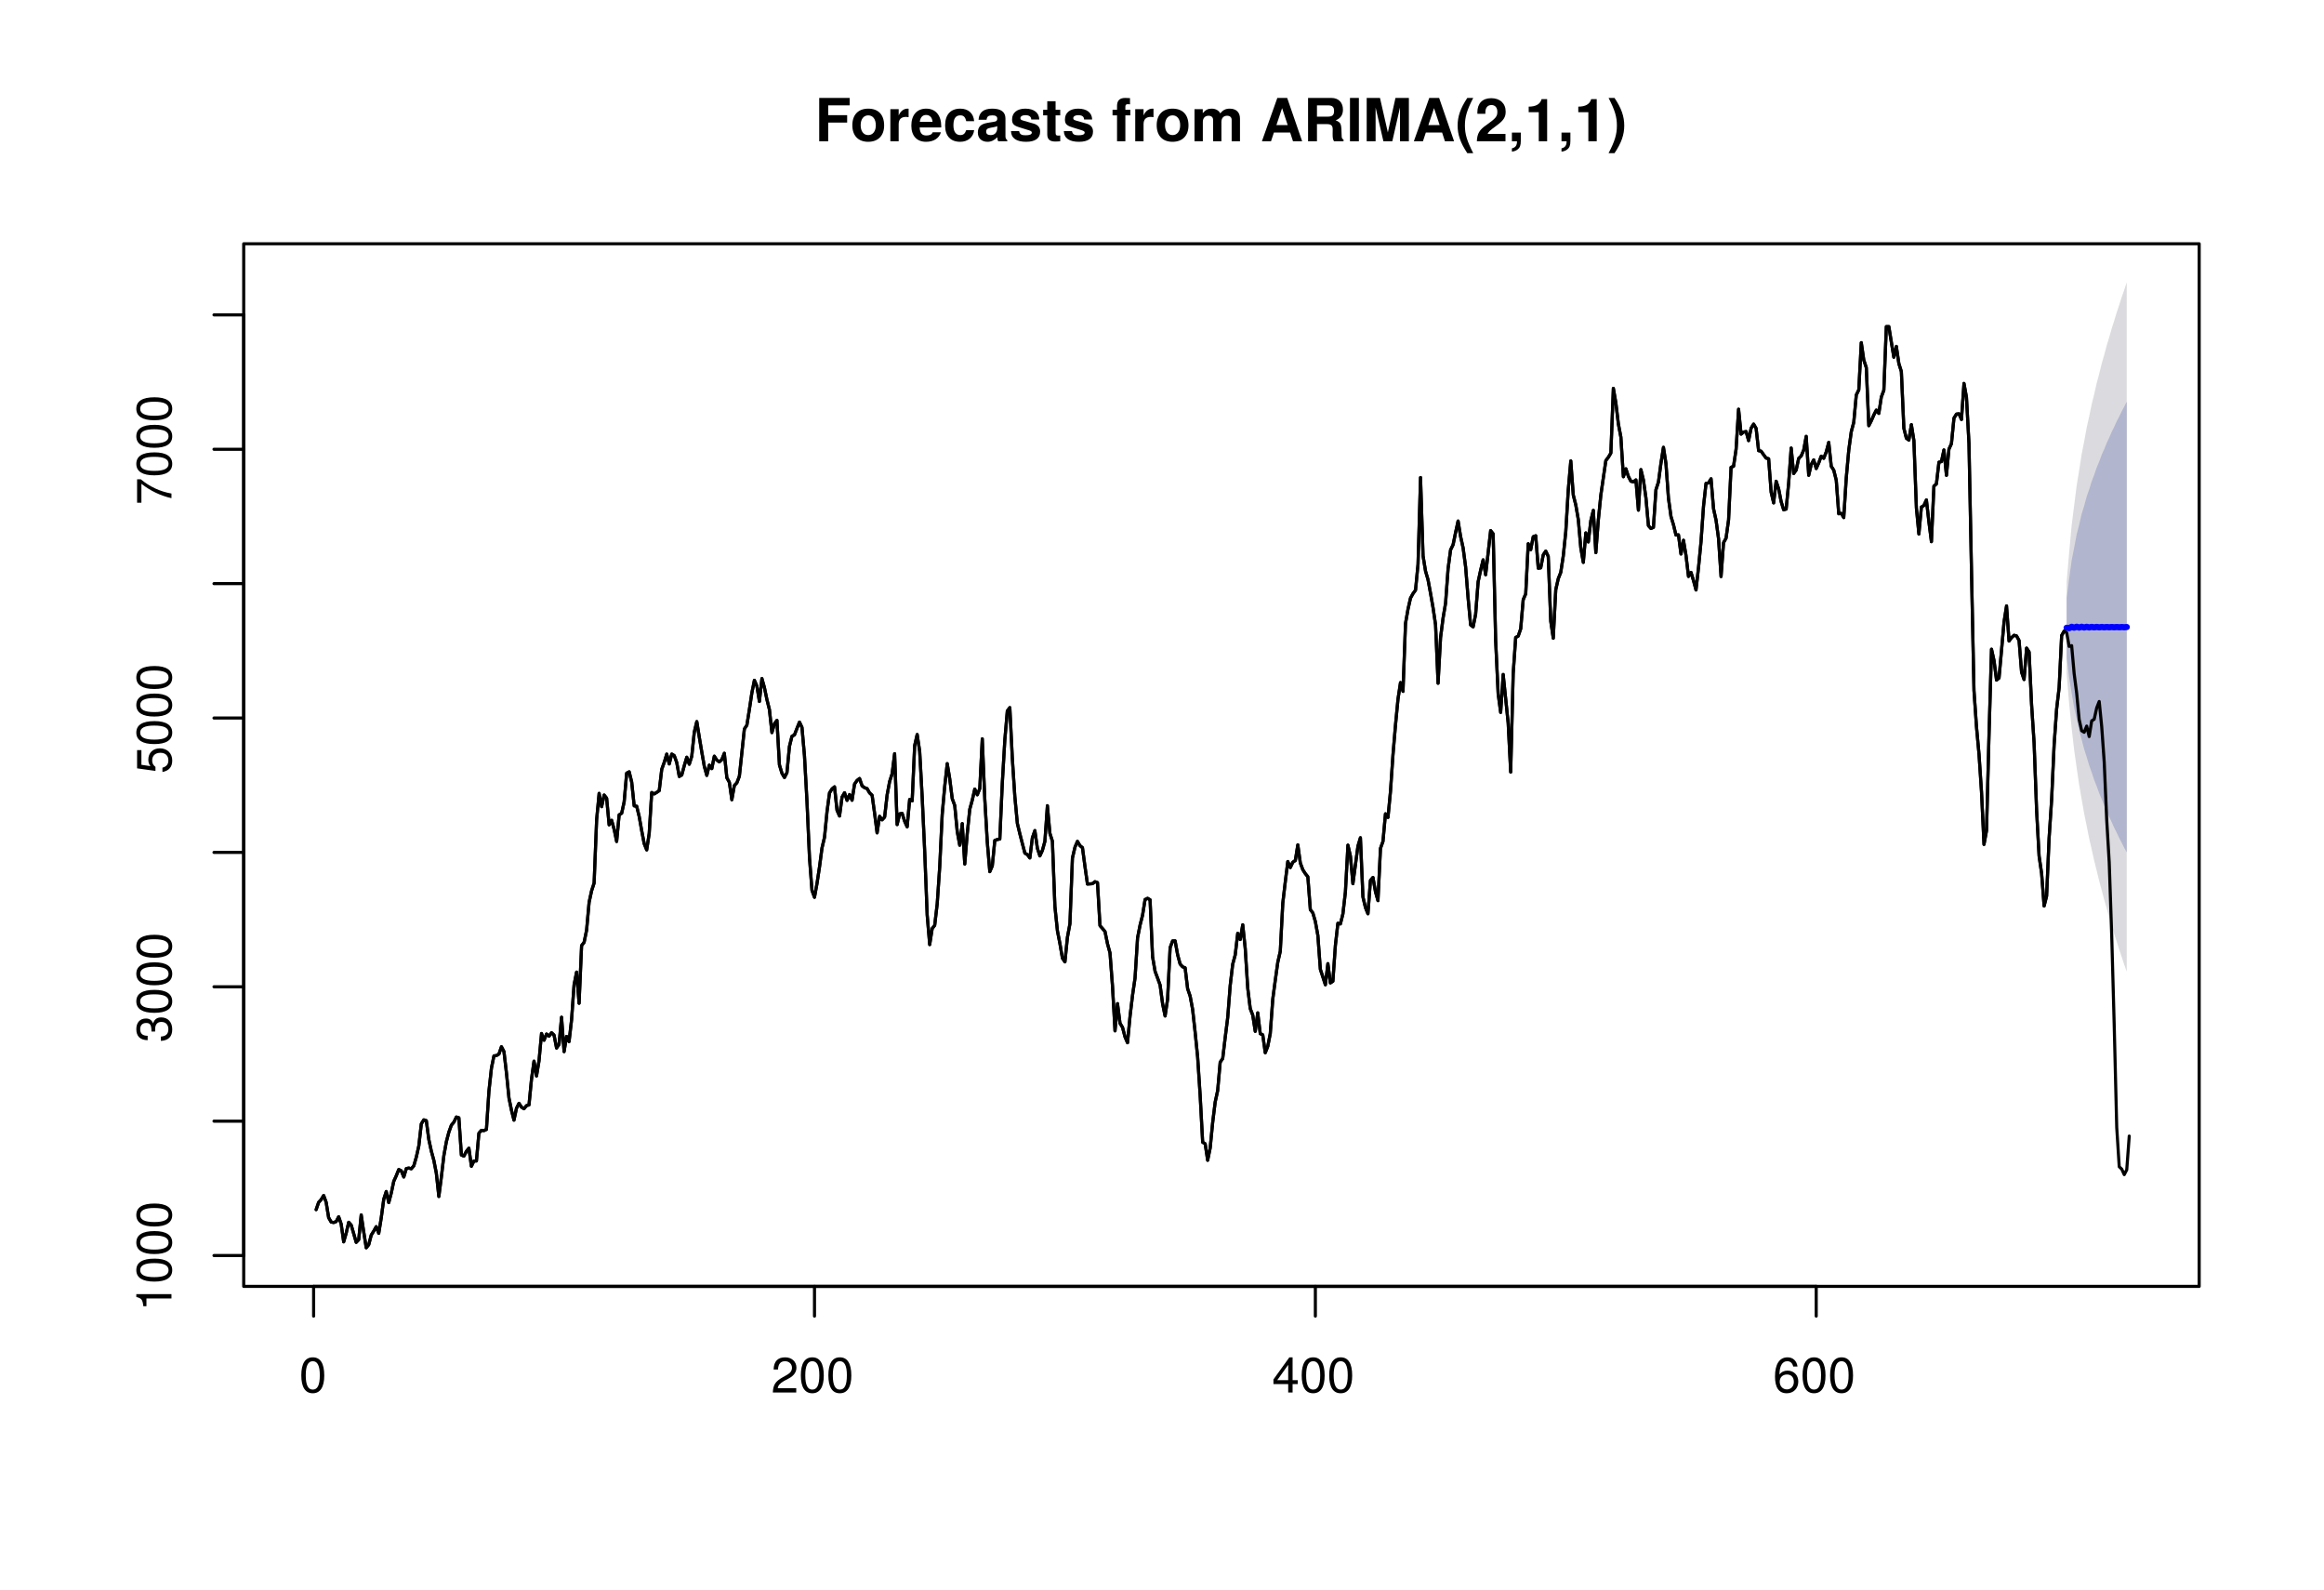 <?xml version="1.0" encoding="UTF-8"?>
<svg xmlns="http://www.w3.org/2000/svg" xmlns:xlink="http://www.w3.org/1999/xlink" width="563pt" height="385pt" viewBox="0 0 563 385" version="1.1">
<defs>
<g>
<symbol overflow="visible" id="glyph0-0">
<path style="stroke:none;" d=""/>
</symbol>
<symbol overflow="visible" id="glyph0-1">
<path style="stroke:none;" d="M 8.438 -8.703 L 8.438 -10.5 L 1.062 -10.5 L 1.062 0 L 3.234 0 L 3.234 -4.531 L 7.828 -4.531 L 7.828 -6.328 L 3.234 -6.328 L 3.234 -8.703 Z M 8.438 -8.703 "/>
</symbol>
<symbol overflow="visible" id="glyph0-2">
<path style="stroke:none;" d="M 8.203 -3.828 C 8.203 -6.469 6.766 -7.906 4.344 -7.906 C 1.953 -7.906 0.5 -6.438 0.5 -3.891 C 0.5 -1.328 1.953 0.125 4.344 0.125 C 6.719 0.125 8.203 -1.344 8.203 -3.828 Z M 6.188 -3.859 C 6.188 -2.406 5.438 -1.5 4.344 -1.5 C 3.25 -1.5 2.516 -2.406 2.516 -3.891 C 2.516 -5.375 3.25 -6.281 4.344 -6.281 C 5.453 -6.281 6.188 -5.391 6.188 -3.859 Z M 6.188 -3.859 "/>
</symbol>
<symbol overflow="visible" id="glyph0-3">
<path style="stroke:none;" d="M 5.328 -5.844 L 5.328 -7.891 C 5.219 -7.906 5.141 -7.906 5.078 -7.906 C 4.156 -7.906 3.359 -7.297 2.922 -6.25 L 2.922 -7.781 L 0.906 -7.781 L 0.906 0 L 2.922 0 L 2.922 -4.141 C 2.922 -5.312 3.516 -5.906 4.703 -5.906 C 4.906 -5.906 5.062 -5.891 5.328 -5.844 Z M 5.328 -5.844 "/>
</symbol>
<symbol overflow="visible" id="glyph0-4">
<path style="stroke:none;" d="M 7.562 -3.594 C 7.562 -6.281 6.203 -7.906 3.922 -7.906 C 1.688 -7.906 0.312 -6.391 0.312 -3.781 C 0.312 -1.297 1.672 0.125 3.875 0.125 C 5.625 0.125 7.031 -0.656 7.484 -2.188 L 5.484 -2.188 C 5.312 -1.625 4.688 -1.406 3.953 -1.406 C 3 -1.406 2.391 -1.844 2.328 -3.359 L 7.547 -3.359 Z M 5.453 -4.703 L 2.359 -4.703 C 2.5 -5.781 3 -6.375 3.891 -6.375 C 4.75 -6.375 5.359 -5.812 5.453 -4.703 Z M 5.453 -4.703 "/>
</symbol>
<symbol overflow="visible" id="glyph0-5">
<path style="stroke:none;" d="M 7.516 -2.688 L 5.594 -2.688 C 5.328 -1.891 4.922 -1.5 4.156 -1.5 C 3.125 -1.5 2.5 -2.312 2.5 -3.828 C 2.5 -5.266 2.875 -6.281 4.156 -6.281 C 4.969 -6.281 5.359 -5.891 5.594 -4.875 L 7.516 -4.875 C 7.375 -6.766 6.109 -7.906 4.156 -7.906 C 1.844 -7.906 0.484 -6.484 0.484 -3.828 C 0.484 -1.266 1.828 0.125 4.141 0.125 C 6.016 0.125 7.328 -1.031 7.516 -2.688 Z M 7.516 -2.688 "/>
</symbol>
<symbol overflow="visible" id="glyph0-6">
<path style="stroke:none;" d="M 7.547 0 L 7.547 -0.25 C 7.188 -0.578 7.094 -0.797 7.094 -1.203 L 7.094 -5.516 C 7.094 -7.109 6 -7.906 3.906 -7.906 C 1.797 -7.906 0.703 -7.016 0.578 -5.219 L 2.516 -5.219 C 2.625 -6.016 2.953 -6.281 3.953 -6.281 C 4.719 -6.281 5.109 -6.016 5.109 -5.5 C 5.109 -4.688 4.516 -4.766 3.5 -4.594 L 2.688 -4.453 C 1.156 -4.172 0.406 -3.516 0.406 -2.109 C 0.406 -0.594 1.469 0.125 2.766 0.125 C 3.625 0.125 4.422 -0.25 5.125 -0.984 C 5.125 -0.578 5.172 -0.234 5.359 0 Z M 5.109 -3.328 C 5.109 -2.156 4.531 -1.5 3.516 -1.5 C 2.844 -1.5 2.422 -1.75 2.422 -2.328 C 2.422 -2.922 2.734 -3.141 3.578 -3.297 L 4.266 -3.422 C 4.797 -3.531 4.891 -3.562 5.109 -3.672 Z M 5.109 -3.328 "/>
</symbol>
<symbol overflow="visible" id="glyph0-7">
<path style="stroke:none;" d="M 7.484 -2.312 L 7.484 -2.406 C 7.484 -3.297 6.984 -3.969 5.969 -4.266 L 3.422 -5 C 2.859 -5.156 2.703 -5.281 2.703 -5.609 C 2.703 -6.031 3.172 -6.328 3.875 -6.328 C 4.844 -6.328 5.312 -5.984 5.328 -5.266 L 7.281 -5.266 C 7.25 -6.922 5.984 -7.906 3.891 -7.906 C 1.922 -7.906 0.688 -6.922 0.688 -5.312 C 0.688 -4.359 0.953 -3.844 2.391 -3.406 L 4.797 -2.656 C 5.297 -2.5 5.469 -2.328 5.469 -2.125 C 5.469 -1.641 4.906 -1.453 3.969 -1.453 C 3.047 -1.453 2.562 -1.625 2.391 -2.469 L 0.422 -2.469 C 0.469 -0.766 1.734 0.125 4.094 0.125 C 6.281 0.125 7.484 -0.734 7.484 -2.312 Z M 7.484 -2.312 "/>
</symbol>
<symbol overflow="visible" id="glyph0-8">
<path style="stroke:none;" d="M 4.344 0 L 4.344 -1.406 C 4.141 -1.391 4.016 -1.375 3.875 -1.375 C 3.344 -1.375 3.219 -1.531 3.219 -2.219 L 3.219 -6.281 L 4.344 -6.281 L 4.344 -7.625 L 3.219 -7.625 L 3.219 -9.703 L 1.203 -9.703 L 1.203 -7.625 L 0.203 -7.625 L 0.203 -6.281 L 1.203 -6.281 L 1.203 -1.672 C 1.203 -0.453 1.844 0.062 3.172 0.062 C 3.609 0.062 3.969 0.016 4.344 0 Z M 4.344 0 "/>
</symbol>
<symbol overflow="visible" id="glyph0-9">
<path style="stroke:none;" d=""/>
</symbol>
<symbol overflow="visible" id="glyph0-10">
<path style="stroke:none;" d="M 4.516 -6.281 L 4.516 -7.625 L 3.312 -7.625 L 3.312 -8.391 C 3.312 -8.781 3.484 -8.984 3.859 -8.984 C 4.031 -8.984 4.266 -8.969 4.438 -8.953 L 4.438 -10.453 C 4.062 -10.484 3.562 -10.5 3.281 -10.5 C 1.938 -10.5 1.297 -9.875 1.297 -8.562 L 1.297 -7.625 L 0.203 -7.625 L 0.203 -6.281 L 1.297 -6.281 L 1.297 0 L 3.312 0 L 3.312 -6.281 Z M 4.516 -6.281 "/>
</symbol>
<symbol overflow="visible" id="glyph0-11">
<path style="stroke:none;" d="M 11.875 0 L 11.875 -5.5 C 11.875 -7.016 10.953 -7.906 9.391 -7.906 C 8.406 -7.906 7.719 -7.562 7.109 -6.75 C 6.734 -7.484 5.969 -7.906 5 -7.906 C 4.109 -7.906 3.531 -7.609 2.859 -6.812 L 2.859 -7.781 L 0.859 -7.781 L 0.859 0 L 2.875 0 L 2.875 -4.672 C 2.875 -5.625 3.406 -6.188 4.266 -6.188 C 4.938 -6.188 5.359 -5.812 5.359 -5.188 L 5.359 0 L 7.375 0 L 7.375 -4.672 C 7.375 -5.625 7.891 -6.188 8.766 -6.188 C 9.438 -6.188 9.859 -5.812 9.859 -5.188 L 9.859 0 Z M 11.875 0 "/>
</symbol>
<symbol overflow="visible" id="glyph0-12">
<path style="stroke:none;" d="M 10.125 0 L 6.5 -10.5 L 4.109 -10.5 L 0.375 0 L 2.578 0 L 3.281 -2.125 L 7.219 -2.125 L 7.906 0 Z M 6.625 -3.922 L 3.891 -3.922 L 5.266 -8.031 Z M 6.625 -3.922 "/>
</symbol>
<symbol overflow="visible" id="glyph0-13">
<path style="stroke:none;" d="M 9.75 0 L 9.75 -0.391 C 9.422 -0.578 9.297 -0.797 9.297 -1.25 C 9.234 -4.344 9.172 -4.5 7.844 -5.078 C 9.016 -5.531 9.609 -6.375 9.609 -7.672 C 9.609 -9.297 8.641 -10.5 6.781 -10.5 L 1.156 -10.5 L 1.156 0 L 3.312 0 L 3.312 -4.156 L 5.797 -4.156 C 6.734 -4.156 7.125 -3.781 7.125 -2.906 L 7.109 -1.797 C 7.109 -0.828 7.156 -0.5 7.438 0 Z M 7.453 -7.359 C 7.453 -6.422 7.141 -5.969 5.922 -5.969 L 3.312 -5.969 L 3.312 -8.703 L 5.922 -8.703 C 7.109 -8.703 7.453 -8.266 7.453 -7.359 Z M 7.453 -7.359 "/>
</symbol>
<symbol overflow="visible" id="glyph0-14">
<path style="stroke:none;" d="M 3.062 0 L 3.062 -10.5 L 0.906 -10.5 L 0.906 0 Z M 3.062 0 "/>
</symbol>
<symbol overflow="visible" id="glyph0-15">
<path style="stroke:none;" d="M 11.172 0 L 11.172 -10.5 L 7.922 -10.5 L 6.078 -2.141 L 4.172 -10.5 L 0.953 -10.5 L 0.953 0 L 3.109 0 L 3.109 -8.188 L 5 0 L 7.156 0 L 9.016 -8.188 L 9.016 0 Z M 11.172 0 "/>
</symbol>
<symbol overflow="visible" id="glyph0-16">
<path style="stroke:none;" d="M 4.359 2.875 C 2.844 -0.094 2.344 -1.703 2.344 -3.812 C 2.344 -5.922 2.844 -7.562 4.359 -10.5 L 2.922 -10.5 C 1.266 -8.016 0.578 -6.016 0.578 -3.812 C 0.578 -1.594 1.266 0.391 2.922 2.875 Z M 4.359 2.875 "/>
</symbol>
<symbol overflow="visible" id="glyph0-17">
<path style="stroke:none;" d="M 7.422 -7.188 C 7.422 -9.156 6.062 -10.438 3.922 -10.438 C 1.797 -10.438 0.562 -9.172 0.562 -7.016 C 0.562 -6.922 0.562 -6.812 0.578 -6.656 L 2.5 -6.656 L 2.5 -6.984 C 2.5 -8.125 3.047 -8.781 3.969 -8.781 C 4.859 -8.781 5.406 -8.172 5.406 -7.141 C 5.406 -6.016 5.047 -5.578 2.797 -3.969 C 1.062 -2.797 0.531 -1.891 0.438 0 L 7.375 0 L 7.375 -1.797 L 3.047 -1.797 C 3.312 -2.344 3.625 -2.641 5.125 -3.734 C 6.906 -5.031 7.422 -5.812 7.422 -7.188 Z M 7.422 -7.188 "/>
</symbol>
<symbol overflow="visible" id="glyph0-18">
<path style="stroke:none;" d="M 3.078 -0.125 L 3.078 -2.109 L 0.922 -2.109 L 0.922 0 L 2.156 0 L 2.156 0.047 C 2.156 1.016 1.766 1.531 0.922 1.703 L 0.922 2.5 C 1.516 2.438 1.922 2.281 2.312 1.969 C 2.875 1.531 3.078 1 3.078 -0.125 Z M 3.078 -0.125 "/>
</symbol>
<symbol overflow="visible" id="glyph0-19">
<path style="stroke:none;" d="M 5.453 0 L 5.453 -10.219 L 4.109 -10.219 C 3.781 -9 2.734 -8.391 0.984 -8.391 L 0.984 -7.047 L 3.422 -7.047 L 3.422 0 Z M 5.453 0 "/>
</symbol>
<symbol overflow="visible" id="glyph0-20">
<path style="stroke:none;" d="M 4.109 -3.797 C 4.109 -6.016 3.422 -8.016 1.75 -10.5 L 0.312 -10.5 C 1.844 -7.531 2.328 -5.922 2.328 -3.797 C 2.328 -1.703 1.844 -0.062 0.312 2.875 L 1.75 2.875 C 3.422 0.391 4.109 -1.594 4.109 -3.797 Z M 4.109 -3.797 "/>
</symbol>
<symbol overflow="visible" id="glyph1-0">
<path style="stroke:none;" d=""/>
</symbol>
<symbol overflow="visible" id="glyph1-1">
<path style="stroke:none;" d="M 6.078 -4.094 C 6.078 -7.047 5.141 -8.516 3.297 -8.516 C 1.469 -8.516 0.516 -7.016 0.516 -4.156 C 0.516 -1.297 1.469 0.188 3.297 0.188 C 5.094 0.188 6.078 -1.297 6.078 -4.094 Z M 5 -4.188 C 5 -1.781 4.453 -0.703 3.281 -0.703 C 2.156 -0.703 1.594 -1.828 1.594 -4.156 C 1.594 -6.484 2.156 -7.578 3.297 -7.578 C 4.438 -7.578 5 -6.469 5 -4.188 Z M 5 -4.188 "/>
</symbol>
<symbol overflow="visible" id="glyph1-2">
<path style="stroke:none;" d="M 6.125 -6.016 C 6.125 -7.453 5.016 -8.516 3.406 -8.516 C 1.672 -8.516 0.656 -7.625 0.594 -5.562 L 1.656 -5.562 C 1.734 -6.984 2.328 -7.578 3.375 -7.578 C 4.328 -7.578 5.047 -6.906 5.047 -5.984 C 5.047 -5.312 4.656 -4.734 3.906 -4.312 L 2.797 -3.688 C 1.016 -2.672 0.5 -1.875 0.406 0 L 6.078 0 L 6.078 -1.047 L 1.594 -1.047 C 1.703 -1.734 2.094 -2.188 3.125 -2.797 L 4.328 -3.438 C 5.516 -4.078 6.125 -4.969 6.125 -6.016 Z M 6.125 -6.016 "/>
</symbol>
<symbol overflow="visible" id="glyph1-3">
<path style="stroke:none;" d="M 6.234 -2.047 L 6.234 -2.984 L 4.984 -2.984 L 4.984 -8.516 L 4.203 -8.516 L 0.344 -3.156 L 0.344 -2.047 L 3.922 -2.047 L 3.922 0 L 4.984 0 L 4.984 -2.047 Z M 3.922 -2.984 L 1.266 -2.984 L 3.922 -6.703 Z M 3.922 -2.984 "/>
</symbol>
<symbol overflow="visible" id="glyph1-4">
<path style="stroke:none;" d="M 6.156 -2.641 C 6.156 -4.219 5.078 -5.297 3.547 -5.297 C 2.719 -5.297 2.047 -4.969 1.594 -4.344 C 1.609 -6.422 2.281 -7.578 3.484 -7.578 C 4.234 -7.578 4.75 -7.109 4.922 -6.281 L 5.969 -6.281 C 5.766 -7.688 4.859 -8.516 3.562 -8.516 C 1.578 -8.516 0.516 -6.844 0.516 -3.875 C 0.516 -1.219 1.422 0.188 3.375 0.188 C 4.984 0.188 6.156 -0.969 6.156 -2.641 Z M 5.078 -2.562 C 5.078 -1.484 4.359 -0.75 3.391 -0.75 C 2.406 -0.75 1.656 -1.531 1.656 -2.609 C 1.656 -3.672 2.375 -4.359 3.422 -4.359 C 4.438 -4.359 5.078 -3.703 5.078 -2.562 Z M 5.078 -2.562 "/>
</symbol>
<symbol overflow="visible" id="glyph2-0">
<path style="stroke:none;" d=""/>
</symbol>
<symbol overflow="visible" id="glyph2-1">
<path style="stroke:none;" d="M 0 -4.156 L -8.516 -4.156 L -8.516 -3.469 C -7.203 -3.094 -7.016 -2.859 -6.812 -1.219 L -6.062 -1.219 L -6.062 -3.109 L 0 -3.109 Z M 0 -4.156 "/>
</symbol>
<symbol overflow="visible" id="glyph2-2">
<path style="stroke:none;" d="M -4.094 -6.078 C -7.047 -6.078 -8.516 -5.141 -8.516 -3.297 C -8.516 -1.469 -7.016 -0.516 -4.156 -0.516 C -1.297 -0.516 0.188 -1.469 0.188 -3.297 C 0.188 -5.094 -1.297 -6.078 -4.094 -6.078 Z M -4.188 -5 C -1.781 -5 -0.703 -4.453 -0.703 -3.281 C -0.703 -2.156 -1.828 -1.594 -4.156 -1.594 C -6.484 -1.594 -7.578 -2.156 -7.578 -3.297 C -7.578 -4.438 -6.469 -5 -4.188 -5 Z M -4.188 -5 "/>
</symbol>
<symbol overflow="visible" id="glyph2-3">
<path style="stroke:none;" d="M -2.469 -6.078 C -3.5 -6.078 -4.109 -5.656 -4.453 -4.625 C -4.766 -5.422 -5.312 -5.812 -6.172 -5.812 C -7.625 -5.812 -8.516 -4.844 -8.516 -3.234 C -8.516 -1.516 -7.578 -0.594 -5.766 -0.562 L -5.766 -1.625 C -7.016 -1.641 -7.578 -2.156 -7.578 -3.234 C -7.578 -4.172 -7.031 -4.734 -6.125 -4.734 C -5.219 -4.734 -4.844 -4.344 -4.844 -2.656 L -3.953 -2.656 L -3.953 -3.234 C -3.953 -4.391 -3.406 -4.984 -2.453 -4.984 C -1.391 -4.984 -0.75 -4.328 -0.75 -3.234 C -0.75 -2.078 -1.328 -1.516 -2.562 -1.438 L -2.562 -0.391 C -0.672 -0.516 0.188 -1.453 0.188 -3.188 C 0.188 -4.938 -0.859 -6.078 -2.469 -6.078 Z M -2.469 -6.078 "/>
</symbol>
<symbol overflow="visible" id="glyph2-4">
<path style="stroke:none;" d="M -2.812 -6.156 C -4.5 -6.156 -5.609 -5.047 -5.609 -3.406 C -5.609 -2.812 -5.453 -2.328 -5.094 -1.844 L -7.281 -2.172 L -7.281 -5.719 L -8.328 -5.719 L -8.328 -1.312 L -3.875 -0.688 L -3.875 -1.656 C -4.469 -2.141 -4.672 -2.562 -4.672 -3.219 C -4.672 -4.359 -3.938 -5.078 -2.672 -5.078 C -1.453 -5.078 -0.75 -4.375 -0.75 -3.219 C -0.75 -2.297 -1.219 -1.734 -2.188 -1.469 L -2.188 -0.422 C -0.484 -0.766 0.188 -1.734 0.188 -3.234 C 0.188 -4.953 -1.016 -6.156 -2.812 -6.156 Z M -2.812 -6.156 "/>
</symbol>
<symbol overflow="visible" id="glyph2-5">
<path style="stroke:none;" d="M -7.438 -6.234 L -8.328 -6.234 L -8.328 -0.547 L -7.281 -0.547 L -7.281 -5.141 C -5.141 -3.453 -2.656 -2.25 0 -1.656 L 0 -2.781 C -2.75 -3.25 -5.312 -4.453 -7.438 -6.234 Z M -7.438 -6.234 "/>
</symbol>
</g>
</defs>
<g id="surface2656">
<rect x="0" y="0" width="563" height="385" style="fill:rgb(100%,100%,100%);fill-opacity:1;stroke:none;"/>
<path style="fill:none;stroke-width:0.75;stroke-linecap:round;stroke-linejoin:round;stroke:rgb(0%,0%,0%);stroke-opacity:1;stroke-miterlimit:10;" d="M 76.586 292.965 L 77.191 291.207 L 77.797 290.547 L 78.406 289.543 L 79.012 291.188 L 79.617 294.906 L 80.227 295.969 L 80.832 296.09 L 81.438 295.859 L 82.047 294.695 L 82.652 296.453 L 83.258 300.773 L 83.867 298.672 L 84.473 296.031 L 85.078 296.703 L 85.684 298.777 L 86.293 300.891 L 86.898 300.258 L 87.504 294.25 L 88.113 298.359 L 88.719 302.207 L 89.324 301.469 L 89.934 299.133 L 90.539 298.172 L 91.145 297.094 L 91.754 298.699 L 92.359 294.957 L 92.965 290.445 L 93.57 288.586 L 94.18 291.27 L 94.785 288.965 L 95.391 286.105 L 96 284.754 L 96.605 283.25 L 97.211 283.562 L 97.82 285.066 L 98.426 283.027 L 99.031 282.895 L 99.641 283.074 L 100.246 282.359 L 100.852 280.254 L 101.461 277.523 L 102.066 272.199 L 102.672 271.223 L 103.277 271.422 L 103.887 276.004 L 104.492 278.801 L 105.098 281.023 L 105.707 284.176 L 106.312 289.781 L 106.918 285.121 L 107.527 279.891 L 108.133 276.523 L 108.738 274.207 L 109.348 272.516 L 109.953 271.785 L 110.559 270.539 L 111.164 270.727 L 111.773 279.738 L 112.379 280.008 L 112.984 278.844 L 113.594 278.094 L 114.199 282.469 L 114.805 281.184 L 115.414 281.184 L 116.02 274.438 L 116.625 273.762 L 117.234 273.828 L 117.84 273.543 L 118.445 264.293 L 119.055 258.691 L 119.66 255.734 L 120.266 255.652 L 120.871 255.289 L 121.48 253.52 L 122.086 254.684 L 122.691 259.867 L 123.301 265.953 L 123.906 268.891 L 124.512 271.297 L 125.121 268.414 L 125.727 267.223 L 126.332 268.148 L 126.941 268.535 L 127.547 267.773 L 128.152 267.609 L 128.758 261.375 L 129.367 257.012 L 129.973 260.598 L 130.578 256.934 L 131.188 250.312 L 131.793 251.945 L 132.398 250.441 L 133.008 250.953 L 133.613 250.125 L 134.219 250.695 L 134.828 253.832 L 135.434 252.953 L 136.039 246.371 L 136.648 254.699 L 137.254 251.02 L 137.859 252.266 L 138.465 246.996 L 139.074 238.488 L 139.68 235.441 L 140.285 242.984 L 140.895 229.016 L 141.5 228.238 L 142.105 225.293 L 142.715 218.52 L 143.32 215.746 L 143.926 213.871 L 144.535 198.539 L 145.141 192.156 L 145.746 195.379 L 146.352 192.555 L 146.961 193.316 L 147.566 199.77 L 148.172 198.68 L 148.781 200.871 L 149.387 203.801 L 149.992 197.352 L 150.602 196.973 L 151.207 194.203 L 151.812 187.258 L 152.422 186.934 L 153.027 189.402 L 153.633 195.18 L 154.238 195.27 L 154.848 197.758 L 155.453 201.188 L 156.059 204.332 L 156.668 205.844 L 157.273 201.848 L 157.879 191.945 L 158.488 192.281 L 159.094 191.91 L 159.699 191.5 L 160.309 186.324 L 160.914 184.641 L 161.52 182.641 L 162.129 185.023 L 162.734 182.633 L 163.34 183 L 163.945 184.688 L 164.555 188.059 L 165.16 187.703 L 165.766 185.453 L 166.375 183.395 L 166.98 185.094 L 167.586 183.152 L 168.195 177.312 L 168.801 174.77 L 169.406 178.527 L 170.016 182.16 L 170.621 185.59 L 171.227 187.797 L 171.832 185.309 L 172.441 186.152 L 173.047 183.141 L 173.652 184.098 L 174.262 184.52 L 174.867 183.977 L 175.473 182.438 L 176.082 188.371 L 176.688 189.465 L 177.293 193.691 L 177.902 190.238 L 178.508 189.602 L 179.113 188.008 L 179.723 182.289 L 180.328 176.559 L 180.934 175.637 L 181.539 171.848 L 182.148 167.793 L 182.754 164.77 L 183.359 166.156 L 183.969 169.898 L 184.574 164.344 L 185.18 166.516 L 185.789 169.434 L 186.395 171.848 L 187 177.434 L 187.609 175.289 L 188.215 174.465 L 188.82 185.246 L 189.426 187.27 L 190.035 188.312 L 190.641 187.141 L 191.246 180.785 L 191.855 178.32 L 192.461 177.988 L 193.066 176.426 L 193.676 174.891 L 194.281 176.176 L 194.887 183.055 L 195.496 194.152 L 196.102 207.719 L 196.707 215.652 L 197.316 217.316 L 197.922 213.98 L 198.527 209.988 L 199.133 205.379 L 199.742 202.793 L 200.348 196.578 L 200.953 192.043 L 201.562 191.062 L 202.168 190.566 L 202.773 196.254 L 203.383 197.637 L 203.988 193.047 L 204.594 192.008 L 205.203 193.848 L 205.809 192.438 L 206.414 193.82 L 207.02 189.895 L 207.629 189.023 L 208.234 188.551 L 208.84 190.332 L 209.449 190.781 L 210.055 190.992 L 210.66 192.043 L 211.27 192.609 L 211.875 196.98 L 212.48 201.715 L 213.09 197.707 L 213.695 198.562 L 214.301 197.91 L 214.91 192.52 L 215.516 189.281 L 216.121 187.395 L 216.727 182.547 L 217.336 199.707 L 217.941 197.113 L 218.547 197.004 L 219.156 198.918 L 219.762 200.254 L 220.367 193.633 L 220.977 193.98 L 221.582 180.566 L 222.188 177.898 L 222.797 181.98 L 223.402 193.016 L 224.008 206.117 L 224.613 221.594 L 225.223 228.773 L 225.828 224.902 L 226.434 224.117 L 227.043 218.898 L 227.648 209.965 L 228.254 197.262 L 228.863 190.441 L 229.469 184.953 L 230.074 188.609 L 230.684 193.438 L 231.289 195.082 L 231.895 201.398 L 232.5 204.711 L 233.109 199.477 L 233.715 209.266 L 234.32 201.914 L 234.93 196.008 L 235.535 193.793 L 236.141 191.113 L 236.75 192.5 L 237.355 190.996 L 237.961 178.945 L 238.57 193.559 L 239.176 203.938 L 239.781 211.117 L 240.391 209.703 L 240.996 203.551 L 241.602 203.332 L 242.207 203.207 L 242.816 189.609 L 243.422 179.234 L 244.027 172.172 L 244.637 171.383 L 245.242 183.703 L 245.848 192.922 L 246.457 199.426 L 247.062 201.941 L 247.668 204.293 L 248.277 206.617 L 248.883 206.996 L 249.488 207.793 L 250.094 202.93 L 250.703 201.164 L 251.309 205.438 L 251.914 207.297 L 252.523 205.969 L 253.129 203.77 L 253.734 195.141 L 254.344 201.832 L 254.949 203.738 L 255.555 219.551 L 256.164 225.434 L 256.77 228.535 L 257.375 232.066 L 257.984 232.961 L 258.59 226.996 L 259.195 223.723 L 259.801 207.824 L 260.41 205.211 L 261.016 203.766 L 261.621 204.809 L 262.23 205.301 L 262.836 209.848 L 263.441 214.113 L 264.051 214.07 L 264.656 214.02 L 265.262 213.547 L 265.871 213.762 L 266.477 224.199 L 267.082 224.879 L 267.688 225.602 L 268.297 228.578 L 268.902 230.797 L 269.508 238.844 L 270.117 249.668 L 270.723 243.078 L 271.328 247.836 L 271.938 248.832 L 272.543 251.148 L 273.148 252.551 L 273.758 246.129 L 274.363 241.051 L 274.969 236.875 L 275.578 227.152 L 276.184 224.066 L 276.789 221.676 L 277.395 217.871 L 278.004 217.57 L 278.609 217.922 L 279.215 231.699 L 279.824 235.262 L 280.43 236.883 L 281.035 238.562 L 281.645 243.125 L 282.25 246.066 L 282.855 242.012 L 283.465 229.527 L 284.07 227.895 L 284.676 227.875 L 285.281 231.211 L 285.891 233.496 L 286.496 234.16 L 287.102 234.406 L 287.711 239.477 L 288.316 241.246 L 288.922 244.5 L 289.531 250.047 L 290.137 256.051 L 290.742 265.301 L 291.352 276.648 L 291.957 277.016 L 292.562 281.012 L 293.172 278.031 L 293.777 271.836 L 294.383 266.922 L 294.988 264.125 L 295.598 257.25 L 296.203 256.383 L 296.809 251.301 L 297.418 246.449 L 298.023 238.66 L 298.629 233.535 L 299.238 231.27 L 299.844 226.051 L 300.449 227.547 L 301.059 223.977 L 301.664 229.715 L 302.27 239.309 L 302.875 244.27 L 303.484 245.871 L 304.09 249.785 L 304.695 245.309 L 305.305 250.355 L 305.91 250.641 L 306.516 254.973 L 307.125 253.418 L 307.73 250.309 L 308.336 241.988 L 308.945 237.379 L 309.551 233.055 L 310.156 230.395 L 310.762 218.738 L 311.371 213.543 L 311.977 208.66 L 312.582 210.117 L 313.191 208.828 L 313.797 208.41 L 314.402 204.617 L 315.012 209.02 L 315.617 210.652 L 316.223 211.59 L 316.832 212.344 L 317.438 220.316 L 318.043 221.105 L 318.652 223.203 L 319.258 226.555 L 319.863 234.77 L 320.469 236.621 L 321.078 238.508 L 321.684 233.391 L 322.289 238.059 L 322.898 237.656 L 323.504 228.969 L 324.109 223.621 L 324.719 223.773 L 325.324 221.34 L 325.93 216.047 L 326.539 204.691 L 327.145 207.34 L 327.75 214.031 L 328.355 209.477 L 328.965 204.93 L 329.57 202.898 L 330.176 217.219 L 330.785 219.801 L 331.391 221.312 L 331.996 213.23 L 332.605 212.512 L 333.211 215.977 L 333.816 218.125 L 334.426 205.473 L 335.031 203.785 L 335.637 197.102 L 336.246 197.973 L 336.852 191.664 L 337.457 182.793 L 338.062 175.625 L 338.672 169.305 L 339.277 165.316 L 339.883 167.445 L 340.492 150.992 L 341.098 147.527 L 341.703 144.855 L 342.312 143.762 L 342.918 142.934 L 343.523 136.668 L 344.133 115.656 L 344.738 134.617 L 345.344 138.336 L 345.949 140.418 L 346.559 143.727 L 347.164 147.199 L 347.77 151.324 L 348.379 165.477 L 348.984 154.414 L 349.59 149.703 L 350.199 146.066 L 350.805 137.738 L 351.41 133.176 L 352.02 131.926 L 352.625 128.949 L 353.23 126.191 L 353.84 129.953 L 354.445 132.699 L 355.051 137.281 L 355.656 144.863 L 356.266 151.363 L 356.871 151.816 L 357.477 148.793 L 358.086 140.906 L 358.691 138.09 L 359.297 135.594 L 359.906 139.199 L 360.512 133.871 L 361.117 128.516 L 361.727 129.293 L 362.332 155.191 L 362.938 168.07 L 363.543 172.539 L 364.152 163.352 L 364.758 169.211 L 365.363 175.125 L 365.973 186.992 L 366.578 163.113 L 367.184 154.398 L 367.793 154.051 L 368.398 152.297 L 369.004 145.25 L 369.613 143.82 L 370.219 131.695 L 370.824 133.121 L 371.434 129.992 L 372.039 129.758 L 372.645 137.621 L 373.25 137.531 L 373.859 134.387 L 374.465 133.473 L 375.07 134.758 L 375.68 150.484 L 376.285 154.574 L 376.891 142.824 L 377.5 140.145 L 378.105 138.617 L 378.711 134.645 L 379.32 128.734 L 379.926 118.574 L 380.531 111.637 L 381.137 119.902 L 381.746 122.309 L 382.352 125.832 L 382.957 132.707 L 383.566 136.207 L 384.172 129.07 L 384.777 131.262 L 385.387 126.094 L 385.992 123.602 L 386.598 133.844 L 387.207 125.918 L 387.812 119.902 L 388.418 115.715 L 389.023 111.547 L 389.633 110.75 L 390.238 109.734 L 390.844 94.066 L 391.453 97.57 L 392.059 102.684 L 392.664 105.863 L 393.273 115.465 L 393.879 113.543 L 394.484 115.391 L 395.094 116.555 L 395.699 116.703 L 396.305 116.238 L 396.914 123.562 L 397.52 113.738 L 398.125 116.254 L 398.73 120.551 L 399.34 127.32 L 399.945 128.004 L 400.551 127.727 L 401.16 118.613 L 401.766 116.746 L 402.371 112.211 L 402.98 108.34 L 403.586 112.262 L 404.191 120.645 L 404.801 125.086 L 405.406 127.094 L 406.012 129.594 L 406.617 129.535 L 407.227 134.18 L 407.832 130.855 L 408.438 134.5 L 409.047 139.609 L 409.652 138.629 L 410.258 140.613 L 410.867 142.887 L 411.473 137.449 L 412.078 131.223 L 412.688 122.562 L 413.293 117.078 L 413.898 116.965 L 414.508 115.961 L 415.113 123.219 L 415.719 125.984 L 416.324 130.449 L 416.934 139.633 L 417.539 131.43 L 418.145 130.348 L 418.754 125.918 L 419.359 113.18 L 419.965 112.926 L 420.574 108.809 L 421.18 99.113 L 421.785 105.145 L 422.395 104.645 L 423 104.516 L 423.605 106.711 L 424.211 103.715 L 424.82 102.711 L 425.426 103.746 L 426.031 109.145 L 426.641 109.281 L 427.246 110.133 L 427.852 110.953 L 428.461 111.105 L 429.066 119.188 L 429.672 121.797 L 430.281 116.555 L 430.887 118.398 L 431.492 121.504 L 432.102 123.473 L 432.707 123.293 L 433.312 117.008 L 433.918 108.516 L 434.527 114.684 L 435.133 113.84 L 435.738 111.016 L 436.348 110.434 L 436.953 109.008 L 437.559 105.688 L 438.168 115.113 L 438.773 112.523 L 439.379 111.379 L 439.988 113.473 L 440.594 112.121 L 441.199 110.484 L 441.805 111 L 442.414 109.461 L 443.02 107.141 L 443.625 112.922 L 444.234 113.875 L 444.84 116.305 L 445.445 124.438 L 446.055 124.332 L 446.66 125.359 L 447.266 115.746 L 447.875 108.984 L 448.48 104.562 L 449.086 102.277 L 449.695 95.668 L 450.301 94.418 L 450.906 82.992 L 451.512 87.195 L 452.121 89.035 L 452.727 103.102 L 453.332 101.914 L 453.941 100.512 L 454.547 99.324 L 455.152 100.125 L 455.762 96.156 L 456.367 94.523 L 456.973 79.102 L 457.582 79.098 L 458.188 82.867 L 458.793 86.516 L 459.398 83.891 L 460.008 88.062 L 460.613 89.988 L 461.219 103.723 L 461.828 106.148 L 462.434 106.586 L 463.039 102.848 L 463.648 106.703 L 464.254 123.023 L 464.859 129.336 L 465.469 122.809 L 466.074 122.426 L 466.68 121.078 L 467.285 126.383 L 467.895 131.195 L 468.5 117.746 L 469.105 117.203 L 469.715 111.941 L 470.32 111.801 L 470.926 108.973 L 471.535 115.129 L 472.141 108.773 L 472.746 107.461 L 473.355 101.277 L 473.961 100.297 L 474.566 100.219 L 475.176 101.605 L 475.781 92.871 L 476.387 96.227 L 476.992 107.371 L 477.602 138.203 L 478.207 167.258 L 478.812 176.016 L 479.422 182.652 L 480.027 191.758 L 480.633 204.508 L 481.242 201.207 L 481.848 177.969 L 482.453 157.238 L 483.062 159.977 L 483.668 164.719 L 484.273 164.211 L 484.879 157.492 L 485.488 150.617 L 486.094 146.754 L 486.699 155.258 L 487.309 154.418 L 487.914 153.863 L 488.52 154.02 L 489.129 155.129 L 489.734 162.793 L 490.34 164.578 L 490.949 156.969 L 491.555 157.91 L 492.16 170.652 L 492.77 179.965 L 493.375 196.238 L 493.98 207.332 L 494.586 211.5 L 495.195 219.434 L 495.801 217.023 L 496.406 202.988 L 497.016 193.68 L 497.621 180.391 L 498.227 171.723 L 498.836 166.523 L 499.441 153.926 L 500.047 152.859 "/>
<g style="fill:rgb(0%,0%,0%);fill-opacity:1;">
  <use xlink:href="#glyph0-1" x="197.398" y="34.219"/>
  <use xlink:href="#glyph0-2" x="205.984" y="34.219"/>
  <use xlink:href="#glyph0-3" x="214.786" y="34.219"/>
  <use xlink:href="#glyph0-4" x="220.463" y="34.219"/>
  <use xlink:href="#glyph0-5" x="228.473" y="34.219"/>
  <use xlink:href="#glyph0-6" x="236.482" y="34.219"/>
  <use xlink:href="#glyph0-7" x="244.492" y="34.219"/>
  <use xlink:href="#glyph0-8" x="252.502" y="34.219"/>
  <use xlink:href="#glyph0-7" x="257.299" y="34.219"/>
  <use xlink:href="#glyph0-9" x="265.309" y="34.219"/>
  <use xlink:href="#glyph0-10" x="269.313" y="34.219"/>
  <use xlink:href="#glyph0-3" x="274.11" y="34.219"/>
  <use xlink:href="#glyph0-2" x="279.715" y="34.219"/>
  <use xlink:href="#glyph0-11" x="288.517" y="34.219"/>
  <use xlink:href="#glyph0-9" x="301.323" y="34.219"/>
  <use xlink:href="#glyph0-12" x="305.328" y="34.219"/>
  <use xlink:href="#glyph0-13" x="315.729" y="34.219"/>
  <use xlink:href="#glyph0-14" x="326.131" y="34.219"/>
  <use xlink:href="#glyph0-15" x="330.136" y="34.219"/>
  <use xlink:href="#glyph0-12" x="342.136" y="34.219"/>
  <use xlink:href="#glyph0-16" x="352.537" y="34.219"/>
  <use xlink:href="#glyph0-17" x="357.334" y="34.219"/>
  <use xlink:href="#glyph0-18" x="365.344" y="34.219"/>
  <use xlink:href="#glyph0-19" x="369.349" y="34.219"/>
  <use xlink:href="#glyph0-18" x="377.358" y="34.219"/>
  <use xlink:href="#glyph0-19" x="381.363" y="34.219"/>
  <use xlink:href="#glyph0-20" x="389.373" y="34.219"/>
</g>
<path style="fill:none;stroke-width:0.75;stroke-linecap:round;stroke-linejoin:round;stroke:rgb(0%,0%,0%);stroke-opacity:1;stroke-miterlimit:10;" d="M 75.977 311.559 L 439.988 311.559 "/>
<path style="fill:none;stroke-width:0.75;stroke-linecap:round;stroke-linejoin:round;stroke:rgb(0%,0%,0%);stroke-opacity:1;stroke-miterlimit:10;" d="M 75.977 311.559 L 75.977 318.762 "/>
<path style="fill:none;stroke-width:0.75;stroke-linecap:round;stroke-linejoin:round;stroke:rgb(0%,0%,0%);stroke-opacity:1;stroke-miterlimit:10;" d="M 197.316 311.559 L 197.316 318.762 "/>
<path style="fill:none;stroke-width:0.75;stroke-linecap:round;stroke-linejoin:round;stroke:rgb(0%,0%,0%);stroke-opacity:1;stroke-miterlimit:10;" d="M 318.652 311.559 L 318.652 318.762 "/>
<path style="fill:none;stroke-width:0.75;stroke-linecap:round;stroke-linejoin:round;stroke:rgb(0%,0%,0%);stroke-opacity:1;stroke-miterlimit:10;" d="M 439.988 311.559 L 439.988 318.762 "/>
<g style="fill:rgb(0%,0%,0%);fill-opacity:1;">
  <use xlink:href="#glyph1-1" x="72.477" y="337.257"/>
</g>
<g style="fill:rgb(0%,0%,0%);fill-opacity:1;">
  <use xlink:href="#glyph1-2" x="186.816" y="337.257"/>
  <use xlink:href="#glyph1-1" x="193.488" y="337.257"/>
  <use xlink:href="#glyph1-1" x="200.16" y="337.257"/>
</g>
<g style="fill:rgb(0%,0%,0%);fill-opacity:1;">
  <use xlink:href="#glyph1-3" x="308.152" y="337.257"/>
  <use xlink:href="#glyph1-1" x="314.824" y="337.257"/>
  <use xlink:href="#glyph1-1" x="321.496" y="337.257"/>
</g>
<g style="fill:rgb(0%,0%,0%);fill-opacity:1;">
  <use xlink:href="#glyph1-4" x="429.488" y="337.257"/>
  <use xlink:href="#glyph1-1" x="436.16" y="337.257"/>
  <use xlink:href="#glyph1-1" x="442.832" y="337.257"/>
</g>
<path style="fill:none;stroke-width:0.75;stroke-linecap:round;stroke-linejoin:round;stroke:rgb(0%,0%,0%);stroke-opacity:1;stroke-miterlimit:10;" d="M 59.039 304.086 L 59.039 76.266 "/>
<path style="fill:none;stroke-width:0.75;stroke-linecap:round;stroke-linejoin:round;stroke:rgb(0%,0%,0%);stroke-opacity:1;stroke-miterlimit:10;" d="M 59.039 304.086 L 51.84 304.086 "/>
<path style="fill:none;stroke-width:0.75;stroke-linecap:round;stroke-linejoin:round;stroke:rgb(0%,0%,0%);stroke-opacity:1;stroke-miterlimit:10;" d="M 59.039 271.539 L 51.84 271.539 "/>
<path style="fill:none;stroke-width:0.75;stroke-linecap:round;stroke-linejoin:round;stroke:rgb(0%,0%,0%);stroke-opacity:1;stroke-miterlimit:10;" d="M 59.039 238.992 L 51.84 238.992 "/>
<path style="fill:none;stroke-width:0.75;stroke-linecap:round;stroke-linejoin:round;stroke:rgb(0%,0%,0%);stroke-opacity:1;stroke-miterlimit:10;" d="M 59.039 206.449 L 51.84 206.449 "/>
<path style="fill:none;stroke-width:0.75;stroke-linecap:round;stroke-linejoin:round;stroke:rgb(0%,0%,0%);stroke-opacity:1;stroke-miterlimit:10;" d="M 59.039 173.902 L 51.84 173.902 "/>
<path style="fill:none;stroke-width:0.75;stroke-linecap:round;stroke-linejoin:round;stroke:rgb(0%,0%,0%);stroke-opacity:1;stroke-miterlimit:10;" d="M 59.039 141.355 L 51.84 141.355 "/>
<path style="fill:none;stroke-width:0.75;stroke-linecap:round;stroke-linejoin:round;stroke:rgb(0%,0%,0%);stroke-opacity:1;stroke-miterlimit:10;" d="M 59.039 108.812 L 51.84 108.812 "/>
<path style="fill:none;stroke-width:0.75;stroke-linecap:round;stroke-linejoin:round;stroke:rgb(0%,0%,0%);stroke-opacity:1;stroke-miterlimit:10;" d="M 59.039 76.266 L 51.84 76.266 "/>
<g style="fill:rgb(0%,0%,0%);fill-opacity:1;">
  <use xlink:href="#glyph2-1" x="41.538" y="317.586"/>
  <use xlink:href="#glyph2-2" x="41.538" y="310.914"/>
  <use xlink:href="#glyph2-2" x="41.538" y="304.242"/>
  <use xlink:href="#glyph2-2" x="41.538" y="297.57"/>
</g>
<g style="fill:rgb(0%,0%,0%);fill-opacity:1;">
  <use xlink:href="#glyph2-3" x="41.538" y="252.492"/>
  <use xlink:href="#glyph2-2" x="41.538" y="245.82"/>
  <use xlink:href="#glyph2-2" x="41.538" y="239.148"/>
  <use xlink:href="#glyph2-2" x="41.538" y="232.477"/>
</g>
<g style="fill:rgb(0%,0%,0%);fill-opacity:1;">
  <use xlink:href="#glyph2-4" x="41.538" y="187.402"/>
  <use xlink:href="#glyph2-2" x="41.538" y="180.73"/>
  <use xlink:href="#glyph2-2" x="41.538" y="174.059"/>
  <use xlink:href="#glyph2-2" x="41.538" y="167.387"/>
</g>
<g style="fill:rgb(0%,0%,0%);fill-opacity:1;">
  <use xlink:href="#glyph2-5" x="41.538" y="122.312"/>
  <use xlink:href="#glyph2-2" x="41.538" y="115.641"/>
  <use xlink:href="#glyph2-2" x="41.538" y="108.969"/>
  <use xlink:href="#glyph2-2" x="41.538" y="102.297"/>
</g>
<path style="fill:none;stroke-width:0.75;stroke-linecap:round;stroke-linejoin:round;stroke:rgb(0%,0%,0%);stroke-opacity:1;stroke-miterlimit:10;" d="M 59.039 311.559 L 532.762 311.559 L 532.762 59.039 L 59.039 59.039 L 59.039 311.559 "/>
<path style=" stroke:none;fill-rule:nonzero;fill:rgb(85.882%,85.882%,87.451%);fill-opacity:1;" d="M 500.656 163.125 L 501.262 170.418 L 501.867 176.363 L 502.473 181.629 L 503.082 185.977 L 503.688 190.102 L 504.293 193.594 L 504.902 197.059 L 505.508 200.043 L 506.113 203.082 L 506.723 205.734 L 507.328 208.465 L 507.934 210.879 L 508.543 213.379 L 509.148 215.609 L 509.754 217.93 L 510.363 220.016 L 510.969 222.184 L 511.574 224.152 L 512.18 226.195 L 512.789 228.062 L 513.395 230 L 514 231.785 L 514.609 233.629 L 515.215 235.34 L 515.215 68.395 L 514.609 70.211 L 514 71.941 L 513.395 73.848 L 512.789 75.652 L 512.18 77.664 L 511.574 79.555 L 510.969 81.688 L 510.363 83.676 L 509.754 85.953 L 509.148 88.066 L 508.543 90.52 L 507.934 92.781 L 507.328 95.449 L 506.723 97.906 L 506.113 100.855 L 505.508 103.574 L 504.902 106.902 L 504.293 110.004 L 503.688 113.891 L 503.082 117.602 L 502.473 122.418 L 501.867 127.25 L 501.262 133.855 L 500.656 140.965 Z M 500.656 163.125 "/>
<path style=" stroke:none;fill-rule:nonzero;fill:rgb(69.412%,70.98%,80.784%);fill-opacity:1;" d="M 500.656 159.289 L 501.262 164.09 L 501.867 167.863 L 502.473 171.383 L 503.082 174.141 L 503.688 176.91 L 504.293 179.125 L 504.902 181.453 L 505.508 183.348 L 506.113 185.391 L 506.723 187.074 L 507.328 188.906 L 507.934 190.441 L 508.543 192.117 L 509.148 193.535 L 509.754 195.09 L 510.363 196.418 L 510.969 197.867 L 511.574 199.125 L 512.18 200.488 L 512.789 201.684 L 513.395 202.977 L 514 204.121 L 514.609 205.344 L 515.215 206.445 L 515.215 97.285 L 514.609 98.492 L 514 99.602 L 513.395 100.875 L 512.789 102.027 L 512.18 103.371 L 511.574 104.578 L 510.969 106 L 510.363 107.273 L 509.754 108.793 L 509.148 110.141 L 508.543 111.781 L 507.934 113.223 L 507.328 115.008 L 506.723 116.57 L 506.113 118.547 L 505.508 120.27 L 504.902 122.504 L 504.293 124.469 L 503.688 127.078 L 503.082 129.434 L 502.473 132.664 L 501.867 135.75 L 501.262 140.184 L 500.656 144.801 Z M 500.656 159.289 "/>
<path style="fill:none;stroke-width:1.5;stroke-linecap:round;stroke-linejoin:round;stroke:rgb(0%,0%,100%);stroke-opacity:1;stroke-miterlimit:10;" d="M 500.656 152.047 L 501.262 152.137 L 501.867 151.805 L 502.473 152.023 L 503.082 151.789 L 503.688 151.996 L 504.293 151.797 L 504.902 151.98 L 505.508 151.809 L 506.113 151.969 L 506.723 151.82 L 507.328 151.957 L 507.934 151.832 L 508.543 151.949 L 509.148 151.84 L 509.754 151.941 L 510.363 151.844 L 510.969 151.934 L 511.574 151.852 L 512.18 151.93 L 512.789 151.855 L 513.395 151.926 L 514 151.863 L 514.609 151.918 L 515.215 151.867 "/>
<path style="fill:none;stroke-width:0.75;stroke-linecap:round;stroke-linejoin:round;stroke:rgb(0%,0%,0%);stroke-opacity:1;stroke-miterlimit:10;" d="M 76.586 292.965 L 77.191 291.207 L 77.797 290.547 L 78.406 289.543 L 79.012 291.188 L 79.617 294.906 L 80.227 295.969 L 80.832 296.09 L 81.438 295.859 L 82.047 294.695 L 82.652 296.453 L 83.258 300.773 L 83.867 298.672 L 84.473 296.031 L 85.078 296.703 L 85.684 298.777 L 86.293 300.891 L 86.898 300.258 L 87.504 294.25 L 88.113 298.359 L 88.719 302.207 L 89.324 301.469 L 89.934 299.133 L 90.539 298.172 L 91.145 297.094 L 91.754 298.699 L 92.359 294.957 L 92.965 290.445 L 93.57 288.586 L 94.18 291.27 L 94.785 288.965 L 95.391 286.105 L 96 284.754 L 96.605 283.25 L 97.211 283.562 L 97.82 285.066 L 98.426 283.027 L 99.031 282.895 L 99.641 283.074 L 100.246 282.359 L 100.852 280.254 L 101.461 277.523 L 102.066 272.199 L 102.672 271.223 L 103.277 271.422 L 103.887 276.004 L 104.492 278.801 L 105.098 281.023 L 105.707 284.176 L 106.312 289.781 L 106.918 285.121 L 107.527 279.891 L 108.133 276.523 L 108.738 274.207 L 109.348 272.516 L 109.953 271.785 L 110.559 270.539 L 111.164 270.727 L 111.773 279.738 L 112.379 280.008 L 112.984 278.844 L 113.594 278.094 L 114.199 282.469 L 114.805 281.184 L 115.414 281.184 L 116.02 274.438 L 116.625 273.762 L 117.234 273.828 L 117.84 273.543 L 118.445 264.293 L 119.055 258.691 L 119.66 255.734 L 120.266 255.652 L 120.871 255.289 L 121.48 253.52 L 122.086 254.684 L 122.691 259.867 L 123.301 265.953 L 123.906 268.891 L 124.512 271.297 L 125.121 268.414 L 125.727 267.223 L 126.332 268.148 L 126.941 268.535 L 127.547 267.773 L 128.152 267.609 L 128.758 261.375 L 129.367 257.012 L 129.973 260.598 L 130.578 256.934 L 131.188 250.312 L 131.793 251.945 L 132.398 250.441 L 133.008 250.953 L 133.613 250.125 L 134.219 250.695 L 134.828 253.832 L 135.434 252.953 L 136.039 246.371 L 136.648 254.699 L 137.254 251.02 L 137.859 252.266 L 138.465 246.996 L 139.074 238.488 L 139.68 235.441 L 140.285 242.984 L 140.895 229.016 L 141.5 228.238 L 142.105 225.293 L 142.715 218.52 L 143.32 215.746 L 143.926 213.871 L 144.535 198.539 L 145.141 192.156 L 145.746 195.379 L 146.352 192.555 L 146.961 193.316 L 147.566 199.77 L 148.172 198.68 L 148.781 200.871 L 149.387 203.801 L 149.992 197.352 L 150.602 196.973 L 151.207 194.203 L 151.812 187.258 L 152.422 186.934 L 153.027 189.402 L 153.633 195.18 L 154.238 195.27 L 154.848 197.758 L 155.453 201.188 L 156.059 204.332 L 156.668 205.844 L 157.273 201.848 L 157.879 191.945 L 158.488 192.281 L 159.094 191.91 L 159.699 191.5 L 160.309 186.324 L 160.914 184.641 L 161.52 182.641 L 162.129 185.023 L 162.734 182.633 L 163.34 183 L 163.945 184.688 L 164.555 188.059 L 165.16 187.703 L 165.766 185.453 L 166.375 183.395 L 166.98 185.094 L 167.586 183.152 L 168.195 177.312 L 168.801 174.77 L 169.406 178.527 L 170.016 182.16 L 170.621 185.59 L 171.227 187.797 L 171.832 185.309 L 172.441 186.152 L 173.047 183.141 L 173.652 184.098 L 174.262 184.52 L 174.867 183.977 L 175.473 182.438 L 176.082 188.371 L 176.688 189.465 L 177.293 193.691 L 177.902 190.238 L 178.508 189.602 L 179.113 188.008 L 179.723 182.289 L 180.328 176.559 L 180.934 175.637 L 181.539 171.848 L 182.148 167.793 L 182.754 164.77 L 183.359 166.156 L 183.969 169.898 L 184.574 164.344 L 185.18 166.516 L 185.789 169.434 L 186.395 171.848 L 187 177.434 L 187.609 175.289 L 188.215 174.465 L 188.82 185.246 L 189.426 187.27 L 190.035 188.312 L 190.641 187.141 L 191.246 180.785 L 191.855 178.32 L 192.461 177.988 L 193.066 176.426 L 193.676 174.891 L 194.281 176.176 L 194.887 183.055 L 195.496 194.152 L 196.102 207.719 L 196.707 215.652 L 197.316 217.316 L 197.922 213.98 L 198.527 209.988 L 199.133 205.379 L 199.742 202.793 L 200.348 196.578 L 200.953 192.043 L 201.562 191.062 L 202.168 190.566 L 202.773 196.254 L 203.383 197.637 L 203.988 193.047 L 204.594 192.008 L 205.203 193.848 L 205.809 192.438 L 206.414 193.82 L 207.02 189.895 L 207.629 189.023 L 208.234 188.551 L 208.84 190.332 L 209.449 190.781 L 210.055 190.992 L 210.66 192.043 L 211.27 192.609 L 211.875 196.98 L 212.48 201.715 L 213.09 197.707 L 213.695 198.562 L 214.301 197.91 L 214.91 192.52 L 215.516 189.281 L 216.121 187.395 L 216.727 182.547 L 217.336 199.707 L 217.941 197.113 L 218.547 197.004 L 219.156 198.918 L 219.762 200.254 L 220.367 193.633 L 220.977 193.98 L 221.582 180.566 L 222.188 177.898 L 222.797 181.98 L 223.402 193.016 L 224.008 206.117 L 224.613 221.594 L 225.223 228.773 L 225.828 224.902 L 226.434 224.117 L 227.043 218.898 L 227.648 209.965 L 228.254 197.262 L 228.863 190.441 L 229.469 184.953 L 230.074 188.609 L 230.684 193.438 L 231.289 195.082 L 231.895 201.398 L 232.5 204.711 L 233.109 199.477 L 233.715 209.266 L 234.32 201.914 L 234.93 196.008 L 235.535 193.793 L 236.141 191.113 L 236.75 192.5 L 237.355 190.996 L 237.961 178.945 L 238.57 193.559 L 239.176 203.938 L 239.781 211.117 L 240.391 209.703 L 240.996 203.551 L 241.602 203.332 L 242.207 203.207 L 242.816 189.609 L 243.422 179.234 L 244.027 172.172 L 244.637 171.383 L 245.242 183.703 L 245.848 192.922 L 246.457 199.426 L 247.062 201.941 L 247.668 204.293 L 248.277 206.617 L 248.883 206.996 L 249.488 207.793 L 250.094 202.93 L 250.703 201.164 L 251.309 205.438 L 251.914 207.297 L 252.523 205.969 L 253.129 203.77 L 253.734 195.141 L 254.344 201.832 L 254.949 203.738 L 255.555 219.551 L 256.164 225.434 L 256.77 228.535 L 257.375 232.066 L 257.984 232.961 L 258.59 226.996 L 259.195 223.723 L 259.801 207.824 L 260.41 205.211 L 261.016 203.766 L 261.621 204.809 L 262.23 205.301 L 262.836 209.848 L 263.441 214.113 L 264.051 214.07 L 264.656 214.02 L 265.262 213.547 L 265.871 213.762 L 266.477 224.199 L 267.082 224.879 L 267.688 225.602 L 268.297 228.578 L 268.902 230.797 L 269.508 238.844 L 270.117 249.668 L 270.723 243.078 L 271.328 247.836 L 271.938 248.832 L 272.543 251.148 L 273.148 252.551 L 273.758 246.129 L 274.363 241.051 L 274.969 236.875 L 275.578 227.152 L 276.184 224.066 L 276.789 221.676 L 277.395 217.871 L 278.004 217.57 L 278.609 217.922 L 279.215 231.699 L 279.824 235.262 L 280.43 236.883 L 281.035 238.562 L 281.645 243.125 L 282.25 246.066 L 282.855 242.012 L 283.465 229.527 L 284.07 227.895 L 284.676 227.875 L 285.281 231.211 L 285.891 233.496 L 286.496 234.16 L 287.102 234.406 L 287.711 239.477 L 288.316 241.246 L 288.922 244.5 L 289.531 250.047 L 290.137 256.051 L 290.742 265.301 L 291.352 276.648 L 291.957 277.016 L 292.562 281.012 L 293.172 278.031 L 293.777 271.836 L 294.383 266.922 L 294.988 264.125 L 295.598 257.25 L 296.203 256.383 L 296.809 251.301 L 297.418 246.449 L 298.023 238.66 L 298.629 233.535 L 299.238 231.27 L 299.844 226.051 L 300.449 227.547 L 301.059 223.977 L 301.664 229.715 L 302.27 239.309 L 302.875 244.27 L 303.484 245.871 L 304.09 249.785 L 304.695 245.309 L 305.305 250.355 L 305.91 250.641 L 306.516 254.973 L 307.125 253.418 L 307.73 250.309 L 308.336 241.988 L 308.945 237.379 L 309.551 233.055 L 310.156 230.395 L 310.762 218.738 L 311.371 213.543 L 311.977 208.66 L 312.582 210.117 L 313.191 208.828 L 313.797 208.41 L 314.402 204.617 L 315.012 209.02 L 315.617 210.652 L 316.223 211.59 L 316.832 212.344 L 317.438 220.316 L 318.043 221.105 L 318.652 223.203 L 319.258 226.555 L 319.863 234.77 L 320.469 236.621 L 321.078 238.508 L 321.684 233.391 L 322.289 238.059 L 322.898 237.656 L 323.504 228.969 L 324.109 223.621 L 324.719 223.773 L 325.324 221.34 L 325.93 216.047 L 326.539 204.691 L 327.145 207.34 L 327.75 214.031 L 328.355 209.477 L 328.965 204.93 L 329.57 202.898 L 330.176 217.219 L 330.785 219.801 L 331.391 221.312 L 331.996 213.23 L 332.605 212.512 L 333.211 215.977 L 333.816 218.125 L 334.426 205.473 L 335.031 203.785 L 335.637 197.102 L 336.246 197.973 L 336.852 191.664 L 337.457 182.793 L 338.062 175.625 L 338.672 169.305 L 339.277 165.316 L 339.883 167.445 L 340.492 150.992 L 341.098 147.527 L 341.703 144.855 L 342.312 143.762 L 342.918 142.934 L 343.523 136.668 L 344.133 115.656 L 344.738 134.617 L 345.344 138.336 L 345.949 140.418 L 346.559 143.727 L 347.164 147.199 L 347.77 151.324 L 348.379 165.477 L 348.984 154.414 L 349.59 149.703 L 350.199 146.066 L 350.805 137.738 L 351.41 133.176 L 352.02 131.926 L 352.625 128.949 L 353.23 126.191 L 353.84 129.953 L 354.445 132.699 L 355.051 137.281 L 355.656 144.863 L 356.266 151.363 L 356.871 151.816 L 357.477 148.793 L 358.086 140.906 L 358.691 138.09 L 359.297 135.594 L 359.906 139.199 L 360.512 133.871 L 361.117 128.516 L 361.727 129.293 L 362.332 155.191 L 362.938 168.07 L 363.543 172.539 L 364.152 163.352 L 364.758 169.211 L 365.363 175.125 L 365.973 186.992 L 366.578 163.113 L 367.184 154.398 L 367.793 154.051 L 368.398 152.297 L 369.004 145.25 L 369.613 143.82 L 370.219 131.695 L 370.824 133.121 L 371.434 129.992 L 372.039 129.758 L 372.645 137.621 L 373.25 137.531 L 373.859 134.387 L 374.465 133.473 L 375.07 134.758 L 375.68 150.484 L 376.285 154.574 L 376.891 142.824 L 377.5 140.145 L 378.105 138.617 L 378.711 134.645 L 379.32 128.734 L 379.926 118.574 L 380.531 111.637 L 381.137 119.902 L 381.746 122.309 L 382.352 125.832 L 382.957 132.707 L 383.566 136.207 L 384.172 129.07 L 384.777 131.262 L 385.387 126.094 L 385.992 123.602 L 386.598 133.844 L 387.207 125.918 L 387.812 119.902 L 388.418 115.715 L 389.023 111.547 L 389.633 110.75 L 390.238 109.734 L 390.844 94.066 L 391.453 97.57 L 392.059 102.684 L 392.664 105.863 L 393.273 115.465 L 393.879 113.543 L 394.484 115.391 L 395.094 116.555 L 395.699 116.703 L 396.305 116.238 L 396.914 123.562 L 397.52 113.738 L 398.125 116.254 L 398.73 120.551 L 399.34 127.32 L 399.945 128.004 L 400.551 127.727 L 401.16 118.613 L 401.766 116.746 L 402.371 112.211 L 402.98 108.34 L 403.586 112.262 L 404.191 120.645 L 404.801 125.086 L 405.406 127.094 L 406.012 129.594 L 406.617 129.535 L 407.227 134.18 L 407.832 130.855 L 408.438 134.5 L 409.047 139.609 L 409.652 138.629 L 410.258 140.613 L 410.867 142.887 L 411.473 137.449 L 412.078 131.223 L 412.688 122.562 L 413.293 117.078 L 413.898 116.965 L 414.508 115.961 L 415.113 123.219 L 415.719 125.984 L 416.324 130.449 L 416.934 139.633 L 417.539 131.43 L 418.145 130.348 L 418.754 125.918 L 419.359 113.18 L 419.965 112.926 L 420.574 108.809 L 421.18 99.113 L 421.785 105.145 L 422.395 104.645 L 423 104.516 L 423.605 106.711 L 424.211 103.715 L 424.82 102.711 L 425.426 103.746 L 426.031 109.145 L 426.641 109.281 L 427.246 110.133 L 427.852 110.953 L 428.461 111.105 L 429.066 119.188 L 429.672 121.797 L 430.281 116.555 L 430.887 118.398 L 431.492 121.504 L 432.102 123.473 L 432.707 123.293 L 433.312 117.008 L 433.918 108.516 L 434.527 114.684 L 435.133 113.84 L 435.738 111.016 L 436.348 110.434 L 436.953 109.008 L 437.559 105.688 L 438.168 115.113 L 438.773 112.523 L 439.379 111.379 L 439.988 113.473 L 440.594 112.121 L 441.199 110.484 L 441.805 111 L 442.414 109.461 L 443.02 107.141 L 443.625 112.922 L 444.234 113.875 L 444.84 116.305 L 445.445 124.438 L 446.055 124.332 L 446.66 125.359 L 447.266 115.746 L 447.875 108.984 L 448.48 104.562 L 449.086 102.277 L 449.695 95.668 L 450.301 94.418 L 450.906 82.992 L 451.512 87.195 L 452.121 89.035 L 452.727 103.102 L 453.332 101.914 L 453.941 100.512 L 454.547 99.324 L 455.152 100.125 L 455.762 96.156 L 456.367 94.523 L 456.973 79.102 L 457.582 79.098 L 458.188 82.867 L 458.793 86.516 L 459.398 83.891 L 460.008 88.062 L 460.613 89.988 L 461.219 103.723 L 461.828 106.148 L 462.434 106.586 L 463.039 102.848 L 463.648 106.703 L 464.254 123.023 L 464.859 129.336 L 465.469 122.809 L 466.074 122.426 L 466.68 121.078 L 467.285 126.383 L 467.895 131.195 L 468.5 117.746 L 469.105 117.203 L 469.715 111.941 L 470.32 111.801 L 470.926 108.973 L 471.535 115.129 L 472.141 108.773 L 472.746 107.461 L 473.355 101.277 L 473.961 100.297 L 474.566 100.219 L 475.176 101.605 L 475.781 92.871 L 476.387 96.227 L 476.992 107.371 L 477.602 138.203 L 478.207 167.258 L 478.812 176.016 L 479.422 182.652 L 480.027 191.758 L 480.633 204.508 L 481.242 201.207 L 481.848 177.969 L 482.453 157.238 L 483.062 159.977 L 483.668 164.719 L 484.273 164.211 L 484.879 157.492 L 485.488 150.617 L 486.094 146.754 L 486.699 155.258 L 487.309 154.418 L 487.914 153.863 L 488.52 154.02 L 489.129 155.129 L 489.734 162.793 L 490.34 164.578 L 490.949 156.969 L 491.555 157.91 L 492.16 170.652 L 492.77 179.965 L 493.375 196.238 L 493.98 207.332 L 494.586 211.5 L 495.195 219.434 L 495.801 217.023 L 496.406 202.988 L 497.016 193.68 L 497.621 180.391 L 498.227 171.723 L 498.836 166.523 L 499.441 153.926 L 500.047 152.859 L 500.656 153.227 L 501.262 156.562 L 501.867 156.367 L 502.473 163.145 L 503.082 167.871 L 503.688 174.246 L 504.293 176.984 L 504.902 177.355 L 505.508 175.852 L 506.113 178.391 L 506.723 174.586 L 507.328 174.195 L 507.934 171.449 L 508.543 169.898 L 509.148 175.977 L 509.754 184.535 L 510.363 198.57 L 510.969 208.863 L 511.574 226.598 L 512.18 248.379 L 512.789 273.066 L 513.395 282.578 L 514 283.152 L 514.609 284.488 L 515.215 283.312 L 515.82 275.156 "/>
</g>
</svg>
